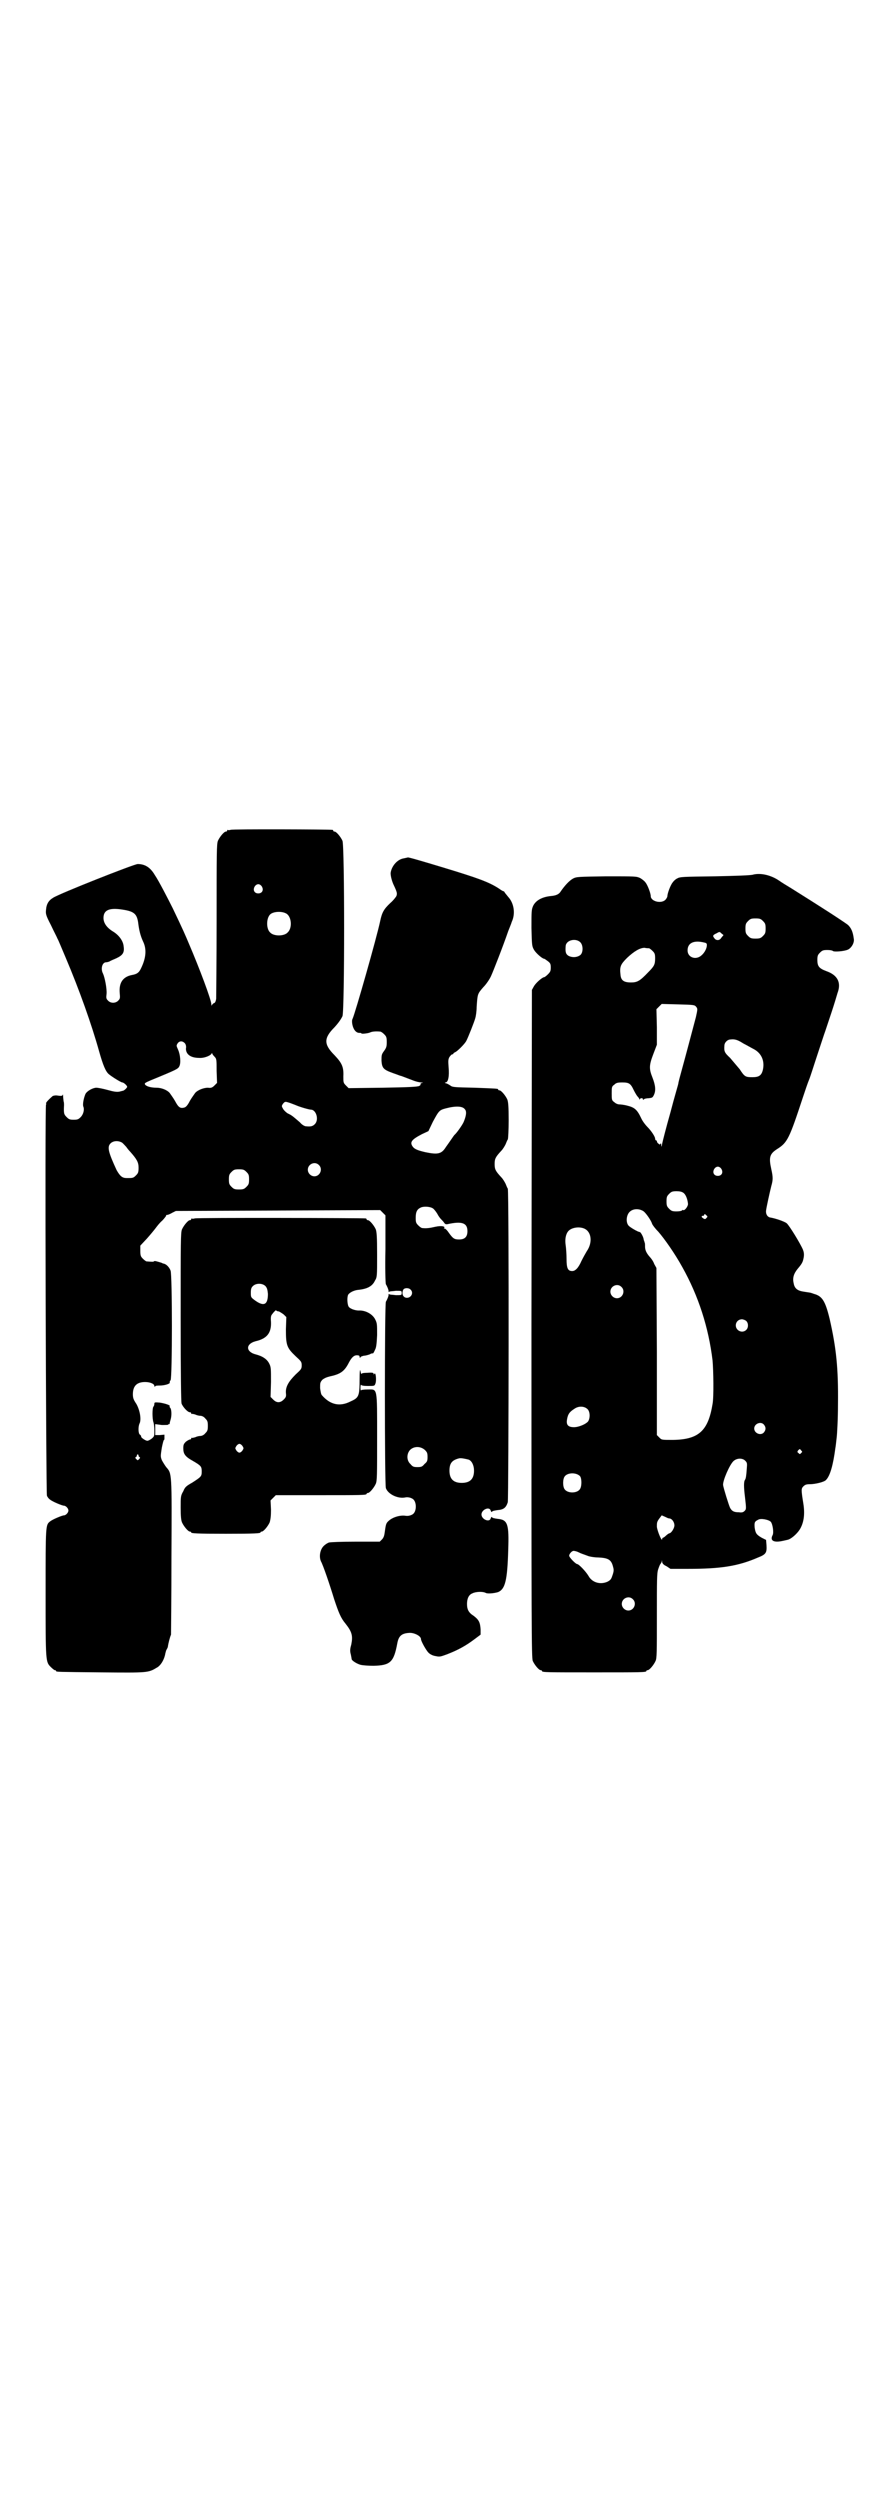 <?xml version="1.0" standalone="no"?>
<!DOCTYPE svg PUBLIC "-//W3C//DTD SVG 20010904//EN"
 "http://www.w3.org/TR/2001/REC-SVG-20010904/DTD/svg10.dtd">
<svg version="1.0" xmlns="http://www.w3.org/2000/svg"
 width="1000pt" height="2850pt" viewBox="0 0 1000 2850"
 preserveAspectRatio="xMidYMid meet">
<g transform="translate(0,2850) scale(0.5,-0.5)"
fill="#000000" stroke="none">
<path d="M526 3808 c-3 -1 -6 -1 -7 0 0 0 -1 0 -1 -2 0 -1 -1 -2 -3 -2 -4 0
-14 -12 -18 -21 -3 -7 -3 -27 -3 -179 0 -94 -1 -176 -1 -181 -1 -7 -3 -10 -5
-10 -2 -1 -4 -3 -5 -5 0 -2 -1 -1 -1 2 0 10 -27 82 -51 138 -8 19 -13 31 -37
81 -10 20 -32 63 -41 76 -10 17 -22 25 -39 25 -8 0 -180 -68 -193 -77 -10 -6
-15 -14 -16 -27 -1 -9 -1 -12 11 -35 7 -15 14 -28 15 -31 2 -3 10 -23 19 -44
31 -73 59 -152 76 -213 9 -32 15 -46 22 -52 7 -6 28 -19 31 -19 3 0 11 -7 11
-10 0 -2 -7 -9 -10 -9 0 0 -4 -1 -8 -2 -6 -1 -13 0 -27 4 -11 3 -22 5 -25 5
-8 0 -21 -7 -25 -14 -4 -9 -7 -24 -5 -29 3 -7 0 -18 -6 -24 -5 -5 -7 -6 -16
-6 -9 0 -11 1 -16 6 -6 6 -7 8 -6 27 0 3 0 7 -1 9 0 2 -1 7 -1 11 0 4 -1 6 -1
4 -1 -3 -3 -3 -11 -2 -5 1 -10 0 -12 -1 -8 -7 -16 -15 -15 -17 1 -1 1 -2 0 -2
-3 0 0 -886 2 -892 1 -3 4 -7 7 -9 6 -5 28 -14 32 -14 4 0 10 -6 10 -11 0 -5
-6 -11 -10 -11 -4 0 -26 -9 -32 -14 -10 -8 -10 -8 -10 -162 0 -159 0 -158 12
-170 4 -4 8 -7 9 -7 2 0 3 -1 3 -2 0 -2 2 -2 103 -3 107 -1 107 -1 127 11 9 5
17 19 19 32 1 4 2 8 3 9 1 2 3 5 3 8 1 6 4 19 7 26 0 2 1 83 1 179 1 193 1
188 -12 203 -3 4 -8 12 -10 16 -3 8 -3 9 0 28 2 10 4 18 5 18 1 0 1 2 1 6 l0
6 -11 -1 -10 0 0 12 0 13 15 -2 c9 0 15 0 15 1 0 1 1 2 2 1 1 0 1 0 1 2 0 1 1
5 2 8 3 10 2 22 0 26 -2 2 -3 5 -2 5 2 2 -10 6 -22 8 -12 1 -13 1 -13 -3 0 -2
-1 -5 -2 -6 -3 -3 -3 -28 0 -36 1 -3 2 -11 2 -19 0 -12 0 -13 -6 -18 -4 -3 -8
-5 -10 -5 -4 0 -14 7 -14 9 0 2 -1 4 -3 5 -4 3 -4 18 -1 25 5 9 1 31 -7 45 -6
9 -8 13 -8 22 0 19 9 28 28 28 11 0 21 -4 21 -9 0 -2 1 -2 2 -1 0 2 6 2 11 2
10 0 24 4 22 7 0 1 0 3 2 5 4 6 4 239 0 250 -3 8 -10 15 -16 16 -1 0 -3 1 -5
2 -10 3 -16 5 -17 3 -1 -1 -4 -1 -17 0 -1 0 -5 3 -8 6 -5 5 -6 7 -6 18 l0 12
15 16 c8 9 17 20 20 24 3 4 9 12 15 17 5 5 9 11 9 11 -1 1 0 2 2 2 2 0 7 2 12
5 l8 4 233 1 233 1 6 -6 6 -6 0 -77 c-1 -42 0 -78 1 -80 4 -7 7 -15 6 -17 0
-1 1 -1 2 0 1 1 8 1 15 2 13 0 13 0 13 -5 0 -5 0 -5 -13 -5 -7 1 -14 1 -15 2
-1 1 -2 1 -2 0 1 -2 -2 -10 -6 -17 -3 -6 -3 -418 0 -425 5 -14 28 -25 45 -21
6 1 14 -1 18 -5 7 -7 7 -25 0 -32 -4 -4 -12 -6 -18 -5 -12 2 -29 -3 -38 -11
-7 -6 -7 -8 -10 -29 -1 -7 -3 -11 -6 -14 l-5 -5 -56 0 c-30 0 -57 -1 -60 -2
-3 -1 -8 -4 -12 -8 -8 -8 -11 -24 -6 -35 5 -9 20 -53 30 -86 10 -30 15 -43 26
-56 15 -19 17 -28 13 -48 -3 -10 -3 -15 -1 -22 1 -5 2 -10 2 -11 1 -4 13 -11
21 -13 5 -1 17 -2 29 -2 38 1 46 8 54 51 3 17 10 23 27 24 11 1 27 -7 27 -14
0 -5 12 -26 17 -31 4 -4 10 -7 17 -8 9 -2 11 -1 25 4 26 10 44 20 65 36 l12 9
0 12 c-1 16 -4 22 -16 31 -11 7 -15 14 -15 27 0 12 4 21 12 24 7 4 24 5 31 1
4 -2 18 -1 28 2 16 7 21 26 23 96 2 59 -1 69 -24 71 -7 1 -13 2 -13 4 -1 1 -2
0 -3 -3 -3 -10 -21 -2 -21 9 0 11 18 19 21 9 1 -3 2 -4 3 -3 0 2 6 3 13 4 13
1 19 5 23 18 2 10 3 709 0 715 -1 1 -3 6 -5 11 -2 4 -6 11 -10 15 -13 14 -15
18 -15 30 0 12 2 16 15 30 4 4 8 11 10 15 2 5 4 10 5 11 1 2 2 22 2 44 0 32
-1 41 -3 47 -4 9 -14 21 -18 21 -2 0 -3 1 -3 2 0 2 -1 2 -54 4 -45 1 -50 1
-55 5 -3 2 -8 5 -10 5 -3 1 -3 2 -1 2 6 0 9 14 7 35 -1 14 -1 18 2 23 2 3 5 6
6 6 2 0 3 1 3 2 0 1 2 2 4 3 5 2 21 18 25 25 4 7 19 45 21 53 1 3 3 15 3 25 2
30 2 30 15 45 7 7 15 19 18 26 5 11 27 67 39 102 3 8 7 17 8 21 9 19 5 43 -8
57 -5 6 -9 11 -9 12 0 0 -1 1 -2 1 -1 0 -6 3 -10 6 -23 15 -48 24 -127 48 -43
13 -80 24 -81 23 0 0 -4 -1 -9 -2 -14 -2 -27 -16 -30 -32 -1 -5 2 -18 6 -27 9
-19 9 -21 7 -27 -1 -2 -7 -10 -14 -16 -15 -14 -19 -22 -23 -41 -8 -38 -57
-210 -63 -223 -3 -5 0 -20 5 -26 2 -3 6 -6 10 -6 3 0 5 0 5 -1 0 -2 16 0 20 2
4 2 12 3 23 2 2 0 6 -3 9 -6 5 -5 6 -7 6 -18 0 -10 -1 -13 -6 -20 -6 -8 -6
-10 -6 -22 1 -18 5 -21 27 -29 9 -3 16 -6 17 -6 1 0 3 -1 27 -10 7 -3 16 -5
20 -5 4 0 5 -1 1 -1 -2 -1 -4 -2 -3 -3 1 -1 -1 -3 -3 -4 -4 -2 -24 -3 -83 -4
l-78 -1 -6 6 c-6 6 -6 7 -6 21 1 21 -3 30 -20 48 -25 25 -25 39 0 64 10 11 15
19 18 25 5 14 5 388 0 400 -4 9 -14 21 -18 21 -2 0 -3 1 -3 2 0 1 -1 2 -2 2
-7 1 -228 2 -232 0z m71 -129 c5 -8 1 -16 -8 -16 -9 0 -13 8 -8 16 2 3 5 5 8
5 3 0 6 -2 8 -5z m-317 -53 c26 -4 32 -10 35 -29 2 -17 5 -30 11 -43 9 -18 7
-38 -4 -61 -5 -11 -10 -14 -21 -16 -21 -4 -30 -18 -28 -41 1 -11 1 -13 -3 -17
-6 -7 -18 -7 -24 0 -4 4 -4 6 -3 15 1 12 -4 37 -8 46 -6 11 -2 26 7 26 2 0 6
1 8 2 1 1 8 4 15 7 15 7 19 13 17 27 -1 13 -11 26 -24 34 -15 9 -22 20 -22 31
0 18 13 24 44 19z m373 -9 c12 -7 14 -33 3 -43 -8 -9 -32 -9 -40 0 -9 8 -9 32
0 41 7 7 27 8 37 2z m-232 -295 c3 -3 4 -8 3 -13 0 -13 11 -21 30 -21 10 -1
24 4 28 9 1 2 2 3 2 1 0 -1 2 -4 5 -7 5 -5 5 -7 5 -33 l1 -27 -6 -6 c-5 -5 -8
-6 -15 -5 -9 0 -23 -5 -29 -12 -2 -3 -8 -11 -12 -18 -5 -10 -9 -14 -12 -15
-10 -3 -14 0 -22 15 -4 7 -10 15 -12 18 -6 7 -19 12 -30 12 -13 0 -23 3 -26 7
-2 3 -1 4 13 10 61 25 62 26 65 32 4 8 2 27 -3 38 -4 9 -4 9 -1 14 4 6 11 6
16 1z m241 -137 c5 -2 11 -4 13 -5 9 -4 30 -10 34 -10 12 0 19 -23 9 -33 -5
-5 -9 -6 -20 -5 -3 0 -9 3 -14 9 -14 12 -18 16 -27 20 -4 2 -9 7 -11 10 -4 7
-4 7 -1 12 5 6 5 6 17 2z m398 -14 c5 -5 3 -16 -3 -30 -4 -8 -16 -25 -21 -29
-1 -1 -11 -16 -19 -27 -10 -16 -18 -18 -47 -12 -17 4 -25 7 -29 13 -7 10 -2
16 21 28 l15 7 10 21 c14 26 15 27 30 31 23 6 38 5 43 -2z m-782 -76 c3 -2 7
-7 10 -10 2 -3 6 -8 9 -11 15 -17 19 -24 19 -36 0 -11 -1 -13 -6 -18 -6 -6 -7
-6 -21 -6 -10 0 -15 4 -23 18 -19 41 -22 53 -14 61 6 6 17 7 26 2z m449 -51
c10 -9 3 -26 -10 -26 -8 0 -15 7 -15 15 0 13 16 20 25 11z m-165 -16 c5 -5 6
-7 6 -17 0 -10 -1 -12 -6 -17 -5 -5 -7 -6 -17 -6 -10 0 -12 1 -17 6 -5 5 -6 7
-6 17 0 10 1 12 6 17 5 5 7 6 17 6 10 0 12 -1 17 -6z m425 -83 c2 -1 7 -7 10
-12 3 -6 7 -11 9 -13 2 -2 5 -5 7 -8 2 -3 4 -4 8 -3 32 7 45 3 45 -16 0 -13
-6 -19 -19 -19 -11 0 -14 2 -24 16 -4 6 -8 9 -9 9 -2 -1 -2 -1 -1 1 3 4 -6 6
-20 3 -13 -3 -20 -4 -30 -3 -2 0 -6 3 -9 6 -5 5 -6 7 -6 17 0 14 3 20 12 24 7
3 21 2 27 -2z m-51 -185 c8 -7 2 -19 -8 -19 -9 0 -13 10 -8 19 3 4 12 4 16 0z
m33 -366 c5 -5 6 -7 6 -16 0 -9 -1 -11 -7 -16 -5 -6 -7 -7 -16 -7 -9 0 -11 1
-16 7 -9 8 -9 23 -1 32 9 9 24 9 34 0z m-653 -13 c0 -1 1 -3 2 -3 2 -1 2 -2
-1 -5 -3 -3 -3 -3 -6 0 -3 3 -3 4 -1 5 1 0 2 2 2 3 0 2 1 3 2 3 1 0 2 -1 2 -3z
m753 -9 c7 -3 12 -13 12 -25 0 -19 -9 -28 -28 -28 -19 0 -28 9 -28 28 0 17 6
24 22 28 5 1 14 -1 22 -3z"/>
<path d="M1718 3706 c-4 -2 -43 -3 -87 -4 -75 -1 -80 -1 -87 -5 -4 -2 -8 -6
-10 -9 -5 -6 -12 -25 -12 -31 0 -2 -2 -6 -5 -9 -10 -9 -33 -3 -33 9 0 6 -7 25
-12 31 -2 3 -7 7 -12 10 -9 4 -9 4 -77 4 -65 -1 -68 -1 -76 -5 -9 -5 -19 -16
-28 -29 -4 -7 -11 -10 -23 -11 -20 -2 -34 -10 -40 -22 -4 -9 -4 -12 -4 -51 1
-40 1 -41 6 -50 5 -8 19 -20 23 -20 1 0 5 -3 9 -6 5 -4 6 -6 6 -14 0 -8 -1
-10 -7 -16 -3 -3 -7 -6 -8 -6 -4 0 -18 -12 -23 -20 l-5 -9 -1 -761 c0 -690 0
-762 3 -769 4 -9 14 -21 18 -21 2 0 3 -1 3 -2 0 -3 12 -3 119 -3 107 0 119 0
119 3 0 1 1 2 3 2 4 0 14 12 18 21 3 6 3 20 3 103 0 82 0 97 3 106 2 6 4 11 5
12 1 1 2 3 3 5 0 4 1 4 1 0 0 -3 3 -7 10 -10 l9 -6 39 0 c76 0 115 6 161 26
18 7 20 11 19 28 l-1 12 -10 5 c-12 7 -14 10 -16 23 -1 12 0 14 8 18 6 4 25 0
29 -5 4 -5 7 -24 4 -30 -7 -13 3 -18 24 -13 1 0 4 1 9 2 8 1 22 13 29 24 9 15
12 34 8 59 -5 31 -5 34 0 39 4 4 7 5 15 5 12 0 32 5 36 9 10 9 17 35 22 73 1
5 2 16 3 24 1 8 3 42 3 76 1 83 -4 129 -19 195 -10 41 -17 52 -36 57 -5 2 -9
3 -10 3 -1 0 -6 1 -13 2 -14 2 -21 7 -23 19 -3 12 0 22 9 33 11 13 12 16 14
27 1 7 0 12 -2 17 -6 14 -31 55 -37 60 -5 4 -25 11 -37 13 -7 1 -11 8 -10 16
1 8 8 40 12 56 4 14 4 20 0 38 -6 27 -4 35 13 46 24 15 28 24 59 118 5 15 11
33 14 40 3 7 11 33 19 57 8 24 16 49 18 54 2 6 8 24 14 42 6 18 12 38 14 45 9
24 0 41 -26 50 -16 6 -20 11 -20 25 0 10 1 12 6 17 5 5 7 6 17 6 6 0 11 -1 12
-2 2 -3 27 -1 35 3 8 4 15 16 13 25 -2 16 -6 24 -13 31 -5 4 -32 22 -62 41
-11 7 -28 18 -68 43 -10 6 -23 14 -27 17 -19 13 -42 18 -59 14z m22 -106 c5
-5 6 -7 6 -17 0 -10 -1 -12 -6 -17 -5 -5 -7 -6 -17 -6 -10 0 -12 1 -17 6 -5 5
-6 7 -6 17 0 10 1 12 6 17 5 5 7 6 17 6 10 0 12 -1 17 -6z m-95 -38 c-4 -7
-12 -7 -16 -1 -4 5 -4 7 5 11 7 4 7 4 11 0 l5 -4 -5 -6z m-321 -11 c6 -7 6
-22 0 -28 -7 -6 -19 -7 -28 -2 -6 4 -7 9 -6 22 1 14 24 19 34 8z m282 0 c5 -1
6 -2 6 -6 0 -7 -5 -17 -12 -23 -13 -12 -32 -5 -32 11 0 17 14 24 38 18z m-126
-13 c1 0 5 -3 8 -6 5 -5 6 -7 6 -17 0 -14 -2 -18 -16 -32 -19 -20 -25 -23 -39
-23 -17 0 -23 5 -24 18 -2 18 0 23 15 38 17 16 30 23 40 23 4 -1 8 -1 10 -1z
m108 -134 c3 -4 3 -5 -1 -23 -13 -49 -23 -87 -31 -116 -5 -18 -9 -33 -9 -35 0
-2 -9 -31 -18 -66 -10 -35 -18 -67 -19 -72 -1 -7 -2 -8 -2 -3 0 4 -1 5 -2 3
-1 -2 -2 -2 -5 1 -2 1 -3 4 -3 5 0 1 -1 2 -2 2 -1 0 -2 2 -2 4 0 4 -8 17 -18
27 -4 4 -11 13 -14 20 -9 19 -15 24 -31 28 -7 2 -16 3 -19 3 -3 0 -8 2 -11 5
-6 4 -6 6 -6 20 0 14 0 16 6 20 4 4 7 5 18 5 15 0 19 -2 26 -17 3 -6 7 -13 9
-15 2 -2 4 -5 4 -6 0 -2 1 -2 1 0 2 3 7 3 7 0 0 -2 1 -2 3 0 1 1 6 2 10 2 8 1
9 1 12 7 5 10 4 22 -3 40 -8 20 -8 28 2 54 l8 21 0 40 -1 41 6 6 6 6 38 -1
c36 -1 37 -1 41 -6z m107 -83 c8 -4 18 -10 24 -13 17 -9 25 -26 21 -46 -3 -14
-9 -18 -24 -18 -16 0 -18 1 -29 18 -6 7 -16 19 -22 26 -13 12 -14 15 -13 28 0
7 7 14 14 14 9 1 15 0 29 -9z m-50 -286 c5 -8 1 -16 -8 -16 -9 0 -13 8 -8 16
2 3 5 5 8 5 3 0 6 -2 8 -5z m-86 -55 c5 -4 9 -14 10 -25 0 -6 -8 -16 -11 -14
-1 1 -2 0 -3 -1 -1 -1 -6 -2 -12 -2 -10 0 -12 1 -17 6 -5 5 -6 7 -6 17 0 10 1
12 6 17 5 5 7 6 17 6 7 0 12 -1 16 -4z m-91 -42 c6 -5 17 -21 19 -28 1 -3 7
-11 14 -18 14 -16 38 -50 55 -81 37 -66 60 -138 69 -213 2 -23 3 -83 0 -99
-10 -61 -31 -81 -90 -82 -26 0 -26 0 -31 5 l-6 6 0 190 -1 191 -5 9 c-2 6 -7
13 -10 16 -8 9 -11 16 -11 24 0 4 0 8 -1 9 0 1 -1 4 -2 6 0 6 -7 18 -9 18 -4
0 -21 10 -25 14 -7 7 -6 23 1 31 8 9 23 9 33 2z m143 -9 c3 -3 3 -3 0 -6 -2
-3 -4 -3 -7 -1 -5 3 -5 6 -1 6 2 0 3 1 3 2 0 3 2 2 5 -1z m-279 -30 c17 -7 20
-32 6 -52 -3 -5 -8 -14 -12 -22 -7 -16 -14 -23 -21 -23 -10 0 -13 6 -13 28 0
10 -1 24 -2 31 -2 13 0 25 6 32 7 8 24 11 36 6z m85 -133 c10 -9 3 -26 -10
-26 -8 0 -15 7 -15 15 0 13 16 20 25 11z m285 -78 c5 -5 5 -15 0 -20 -9 -9
-24 -2 -24 10 0 8 6 14 14 14 3 0 8 -2 10 -4z m-362 -201 c6 -6 6 -21 1 -28
-5 -6 -21 -13 -32 -13 -13 0 -18 5 -16 17 2 13 6 18 17 25 10 7 23 6 30 -1z
m402 -35 c5 -6 5 -12 0 -18 -7 -8 -22 -2 -22 9 0 11 15 17 22 9z m85 -59 c3
-3 3 -3 0 -6 -3 -3 -3 -3 -6 0 -3 2 -3 3 -1 6 4 4 4 4 7 0z m-127 -24 c4 -4 4
-6 3 -18 -1 -15 -2 -22 -4 -25 -3 -4 -3 -16 0 -40 3 -26 3 -27 -1 -31 -3 -3
-6 -4 -13 -3 -12 0 -16 3 -20 10 -3 6 -15 45 -16 52 -1 10 15 47 24 55 8 7 21
7 27 0z m-377 -35 c4 -6 4 -24 -1 -30 -7 -9 -27 -9 -34 0 -5 6 -5 24 0 30 7 9
27 9 35 0z m203 -96 c6 0 12 -8 12 -16 0 -6 -7 -18 -12 -18 0 0 -4 -2 -7 -5
-3 -3 -6 -5 -7 -5 -1 0 -2 -2 -2 -3 0 -8 -11 18 -12 28 0 9 0 11 5 18 l6 8 7
-3 c4 -2 8 -4 10 -4z m-207 -77 c8 -4 10 -4 23 -9 3 -1 13 -3 22 -3 23 -1 30
-5 34 -21 2 -7 2 -10 -1 -19 -3 -9 -4 -11 -11 -15 -17 -8 -36 -2 -44 13 -6 10
-22 27 -26 27 -3 0 -18 15 -18 19 0 4 6 11 10 11 2 0 7 -1 11 -3z m124 -107
c10 -9 3 -26 -10 -26 -8 0 -15 7 -15 15 0 13 16 20 25 11z"/>
<path d="M444 2922 c-3 -1 -6 -1 -7 0 0 0 -1 0 -1 -2 0 -1 -1 -2 -3 -2 -4 0
-14 -12 -18 -21 -3 -7 -3 -28 -3 -199 0 -136 1 -193 2 -198 3 -8 14 -20 19
-20 2 0 3 -1 3 -2 0 -2 1 -2 1 -2 1 1 4 0 8 -1 4 -2 9 -3 12 -3 3 0 8 -2 11
-6 5 -5 6 -7 6 -17 0 -10 -1 -12 -6 -17 -3 -4 -8 -6 -11 -6 -3 0 -8 -1 -12 -3
-4 -1 -7 -2 -8 -1 0 0 -1 0 -1 -2 0 -1 -1 -2 -3 -2 -1 0 -5 -2 -9 -5 -5 -5 -6
-7 -6 -15 0 -13 4 -19 22 -29 19 -11 20 -13 20 -24 0 -11 -1 -12 -21 -25 -14
-8 -17 -10 -21 -20 -6 -10 -6 -13 -6 -37 0 -20 1 -29 3 -34 4 -9 14 -21 18
-21 2 0 3 -1 3 -2 0 -2 11 -3 79 -3 68 0 79 1 79 3 0 1 1 2 3 2 4 0 14 12 18
21 2 7 3 14 3 29 l-1 21 6 6 6 6 98 0 c97 0 109 0 109 3 0 1 1 2 3 2 4 0 14
12 18 21 3 7 3 20 3 105 0 117 1 110 -21 110 -10 0 -15 -1 -16 -2 0 -2 -1 1
-1 6 0 5 1 8 1 7 1 -2 6 -3 16 -3 15 0 15 0 17 5 3 7 1 27 -2 23 -2 -3 -2 -2
-2 0 0 2 -3 3 -14 2 -9 0 -14 -1 -14 -3 0 -1 -1 2 -2 7 -1 6 -2 -1 -2 -21 0
-36 -2 -40 -20 -48 -25 -13 -47 -8 -66 14 -2 2 -3 9 -4 16 0 12 0 13 5 19 5 4
10 6 18 8 24 5 33 12 43 32 6 11 11 16 18 16 4 0 6 -1 6 -3 0 -3 1 -3 2 -2 0
2 4 3 8 4 4 0 10 2 13 3 3 2 7 3 7 2 1 0 3 3 5 8 3 5 4 13 5 34 0 24 0 27 -4
35 -6 13 -23 22 -38 21 -8 0 -20 4 -23 9 -3 5 -4 21 -1 27 3 5 13 10 22 11 21
2 33 8 39 21 5 8 5 10 5 59 0 42 -1 52 -3 58 -4 9 -14 21 -18 21 -2 0 -3 1 -3
2 0 1 -1 2 -2 2 -6 1 -386 2 -390 0z m162 -155 c3 -4 4 -7 5 -17 0 -25 -9 -29
-28 -16 -11 8 -11 8 -11 19 0 7 1 11 4 14 7 8 23 8 30 0z m30 -57 c2 -1 7 -4
11 -7 l6 -6 -1 -28 c0 -36 2 -42 22 -61 13 -12 14 -13 14 -21 0 -8 -1 -9 -14
-21 -16 -16 -23 -28 -22 -42 1 -8 0 -10 -5 -15 -4 -4 -8 -6 -12 -6 -4 0 -8 2
-12 6 l-6 6 1 34 c0 31 0 34 -4 42 -5 10 -15 17 -31 21 -23 6 -23 24 0 30 26
6 36 19 35 44 -1 11 0 15 3 18 2 3 5 6 6 7 1 1 2 2 3 1 1 -1 3 -2 6 -2z m-83
-307 c3 -5 3 -5 0 -10 -2 -3 -5 -5 -7 -5 -2 0 -5 2 -7 5 -3 5 -3 5 0 10 2 3 5
5 7 5 2 0 5 -2 7 -5z"/>
</g>
</svg>
